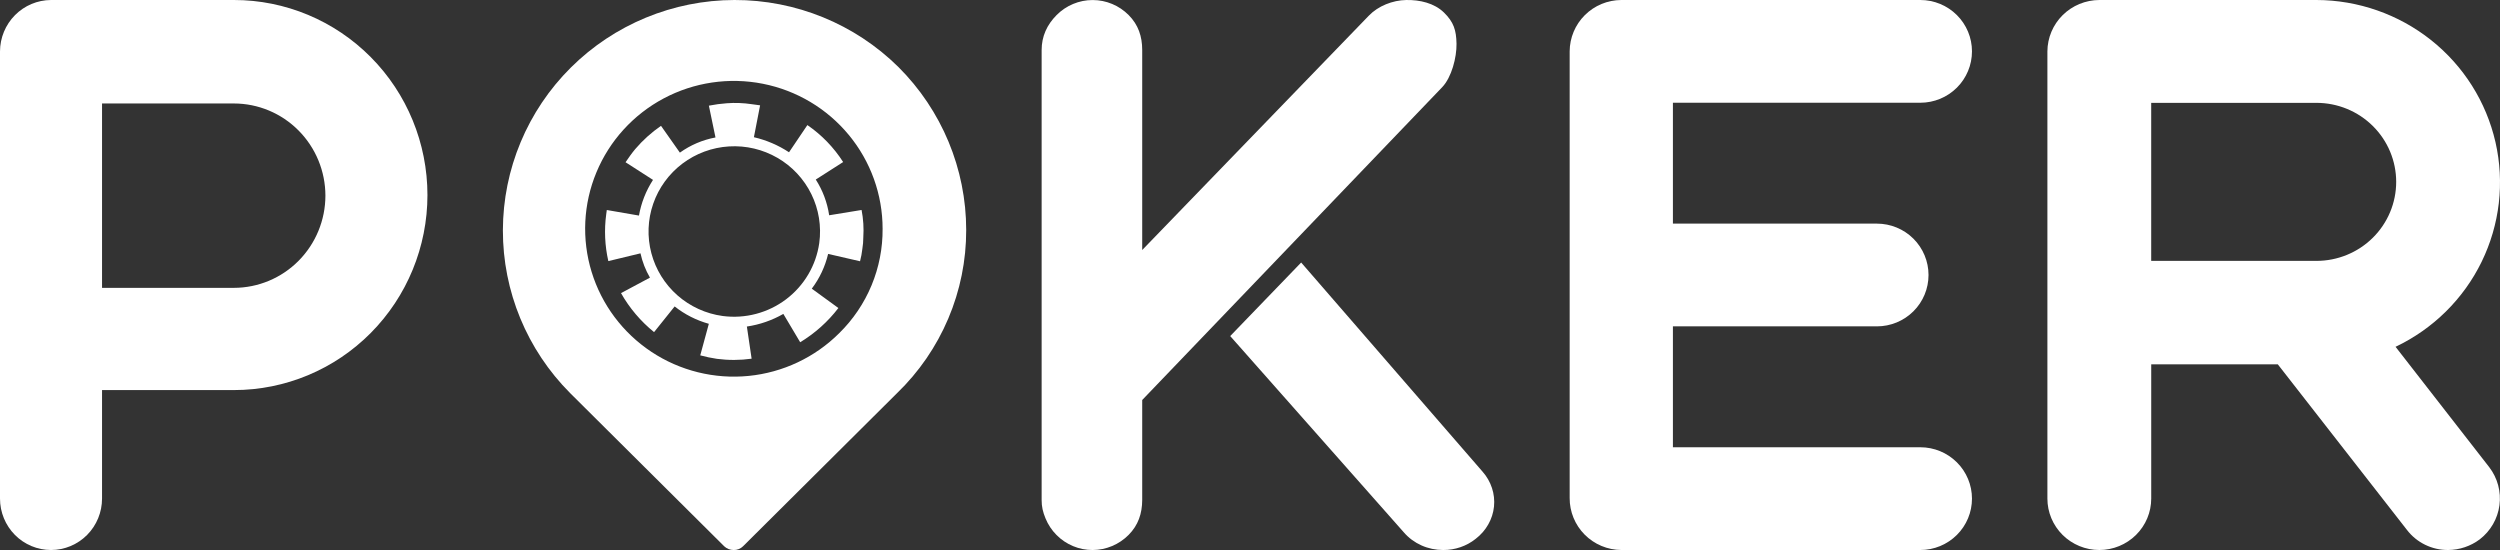 <svg width="200" height="44" viewBox="0 0 200 44" fill="none" xmlns="http://www.w3.org/2000/svg">
    <rect x="0" y="0" width="200" height="44" fill="#333333" stroke="none"/>
    <path
        d="M18.716 31.206C22.822 31.206 26.759 29.562 29.662 26.636C32.565 23.71 34.196 19.741 34.196 15.603C34.196 11.465 32.565 7.496 29.662 4.57C26.759 1.644 22.822 0 18.716 0H4.082C3.001 0.005 1.965 0.44 1.201 1.21C0.436 1.981 0.005 3.024 0 4.114V39.886C0 40.977 0.43 42.023 1.195 42.795C1.961 43.567 2.999 44 4.082 44C5.164 44 6.202 43.567 6.968 42.795C7.733 42.023 8.163 40.977 8.163 39.886V31.206H18.716ZM26.033 15.653C26.03 17.608 25.258 19.482 23.886 20.865C22.515 22.247 20.655 23.025 18.716 23.028H8.163V8.278H18.716C20.655 8.281 22.515 9.059 23.886 10.442C25.258 11.824 26.03 13.698 26.033 15.653Z"
        fill="white" />
    <path
        d="M87.411 44.001C88.492 43.996 89.526 43.561 90.29 42.791C91.055 42.02 91.372 41.09 91.377 40.001V32.001L115.375 6.976C116.127 6.191 116.54 4.592 116.521 3.501C116.502 2.41 116.294 1.759 115.515 1.001C114.737 0.243 113.58 -0.018 112.498 0.001C111.415 0.02 110.256 0.472 109.503 1.257L91.377 20.001V4.001C91.377 2.91 91.061 1.979 90.296 1.208C89.531 0.436 88.493 0.003 87.411 0.003C86.329 0.003 85.291 0.436 84.526 1.208C83.76 1.979 83.331 2.91 83.331 4.001V40.001C83.329 40.542 83.433 40.964 83.638 41.464C83.842 41.964 84.142 42.418 84.522 42.8C84.901 43.182 85.352 43.485 85.847 43.691C86.343 43.898 86.874 44.003 87.411 44.001Z"
        fill="white" />
    <path
        d="M112.314 42.596C112.693 43.035 113.172 43.389 113.716 43.633C114.259 43.876 114.854 44.002 115.456 44.001C116.406 44.005 117.326 43.689 118.049 43.111C118.464 42.793 118.808 42.4 119.06 41.956C119.313 41.512 119.469 41.026 119.52 40.525C119.571 40.024 119.516 39.518 119.357 39.038C119.199 38.557 118.941 38.11 118.598 37.724L104.093 21.001L98.417 26.885L112.314 42.596Z"
        fill="white" />
    <path
        d="M129.703 44H153.628C154.723 44 155.773 43.567 156.548 42.796C157.323 42.026 157.758 40.981 157.758 39.891C157.758 38.801 157.323 37.756 156.548 36.985C155.773 36.214 154.723 35.781 153.628 35.781H133.833V26.109H150.152C151.248 26.109 152.298 25.676 153.073 24.905C153.847 24.135 154.282 23.09 154.282 22C154.282 20.91 153.847 19.865 153.073 19.094C152.298 18.323 151.248 17.89 150.152 17.89H133.833V8.219H153.628C154.723 8.219 155.773 7.786 156.548 7.015C157.323 6.244 157.758 5.199 157.758 4.109C157.758 3.019 157.323 1.974 156.548 1.204C155.773 0.433 154.723 0 153.628 0H129.703C128.609 0.005 127.562 0.439 126.788 1.209C126.015 1.978 125.578 3.021 125.573 4.109V39.84C125.567 40.936 125.999 41.99 126.773 42.77C127.548 43.55 128.601 43.992 129.703 44Z"
        fill="white" />
    <path
        d="M191.644 27.744C194.651 26.315 197.078 23.917 198.53 20.944C199.982 17.97 200.373 14.596 199.638 11.373C198.902 8.151 197.085 5.271 194.483 3.205C191.881 1.139 188.648 0.009 185.314 0H167.945C166.845 0.005 165.792 0.44 165.014 1.21C164.236 1.981 163.797 3.024 163.792 4.114V39.886C163.792 40.977 164.23 42.023 165.009 42.795C165.787 43.566 166.844 44 167.945 44C169.046 44 170.103 43.566 170.881 42.795C171.66 42.023 172.098 40.977 172.098 39.886V29.149H182.226L192.557 42.394C192.942 42.897 193.44 43.304 194.012 43.582C194.583 43.861 195.212 44.004 195.849 44C196.764 43.993 197.652 43.694 198.381 43.147C199.248 42.478 199.814 41.497 199.957 40.417C200.099 39.337 199.806 38.245 199.141 37.377L191.644 27.744ZM172.096 20.922V8.228H185.314C187.006 8.228 188.629 8.894 189.826 10.08C191.023 11.265 191.695 12.873 191.695 14.55C191.695 16.226 191.023 17.834 189.826 19.02C188.629 20.205 187.006 20.871 185.314 20.871H172.095L172.096 20.922Z"
        fill="white" />
    <path
        d="M77.296 18.403C77.296 13.509 75.342 8.816 71.865 5.353C68.379 1.915 63.665 -0.01 58.755 3.67412e-05C53.845 0.01 49.139 1.953 45.667 5.405C42.195 8.857 40.241 13.536 40.231 18.418C40.221 23.3 42.157 27.986 45.615 31.452L57.935 43.702C58.139 43.893 58.409 44 58.69 44.002C58.829 44.006 58.968 43.981 59.098 43.929C59.228 43.878 59.345 43.8 59.444 43.702L71.764 31.452C73.519 29.757 74.912 27.728 75.862 25.486C76.813 23.244 77.3 20.835 77.296 18.403ZM67.138 26.653C65.194 28.592 62.634 29.801 59.894 30.073C57.155 30.346 54.404 29.665 52.113 28.147C49.822 26.629 48.13 24.368 47.328 21.749C46.526 19.13 46.662 16.316 47.714 13.786C48.765 11.255 50.667 9.166 53.094 7.874C55.522 6.582 58.325 6.167 61.026 6.7C63.727 7.233 66.158 8.68 67.905 10.796C69.653 12.912 70.608 15.565 70.608 18.303C70.62 19.855 70.32 21.393 69.724 22.827C69.128 24.262 68.248 25.562 67.138 26.653Z"
        fill="white" />
    <path
        d="M65.262 14.363L67.452 12.963C66.706 11.797 65.733 10.791 64.59 10.006L63.122 12.182C62.265 11.617 61.314 11.209 60.312 10.977L60.808 8.426L60.138 8.335C59.48 8.236 58.814 8.211 58.15 8.26C57.667 8.295 57.186 8.359 56.71 8.453L57.239 10.997C56.212 11.188 55.239 11.603 54.391 12.211L52.881 10.067C52.117 10.593 51.425 11.217 50.823 11.921C50.531 12.269 50.288 12.624 50.044 12.979L52.24 14.391C51.678 15.259 51.297 16.229 51.117 17.245L48.544 16.8L48.499 17.132C48.328 18.384 48.385 19.656 48.667 20.888L51.239 20.267C51.389 20.95 51.644 21.606 51.996 22.211L49.681 23.449C50.358 24.645 51.255 25.703 52.325 26.57L53.972 24.515C54.781 25.156 55.711 25.628 56.707 25.904L56.02 28.429C56.457 28.547 56.9 28.639 57.348 28.706C58.271 28.828 59.206 28.824 60.129 28.695L59.75 26.123C60.778 25.971 61.767 25.629 62.667 25.112L64.014 27.379C65.196 26.665 66.233 25.736 67.071 24.642L64.943 23.093C65.567 22.267 66.012 21.32 66.25 20.313L68.803 20.901C68.889 20.575 68.951 20.244 68.988 19.909C69.039 19.608 69.064 19.303 69.064 18.998C69.113 18.262 69.067 17.522 68.927 16.798L66.333 17.222C66.183 16.205 65.817 15.23 65.262 14.363ZM57.817 25.28C56.473 25.098 55.213 24.523 54.197 23.629C53.181 22.735 52.454 21.561 52.109 20.257C51.764 18.952 51.815 17.575 52.257 16.3C52.699 15.024 53.511 13.908 54.591 13.091C55.672 12.275 56.971 11.795 58.325 11.713C59.68 11.631 61.028 11.95 62.2 12.63C63.372 13.309 64.315 14.319 64.909 15.532C65.504 16.744 65.724 18.105 65.541 19.442C65.288 21.231 64.335 22.849 62.889 23.942C61.442 25.036 59.619 25.517 57.818 25.28L57.817 25.28Z"
        fill="white" />
</svg>